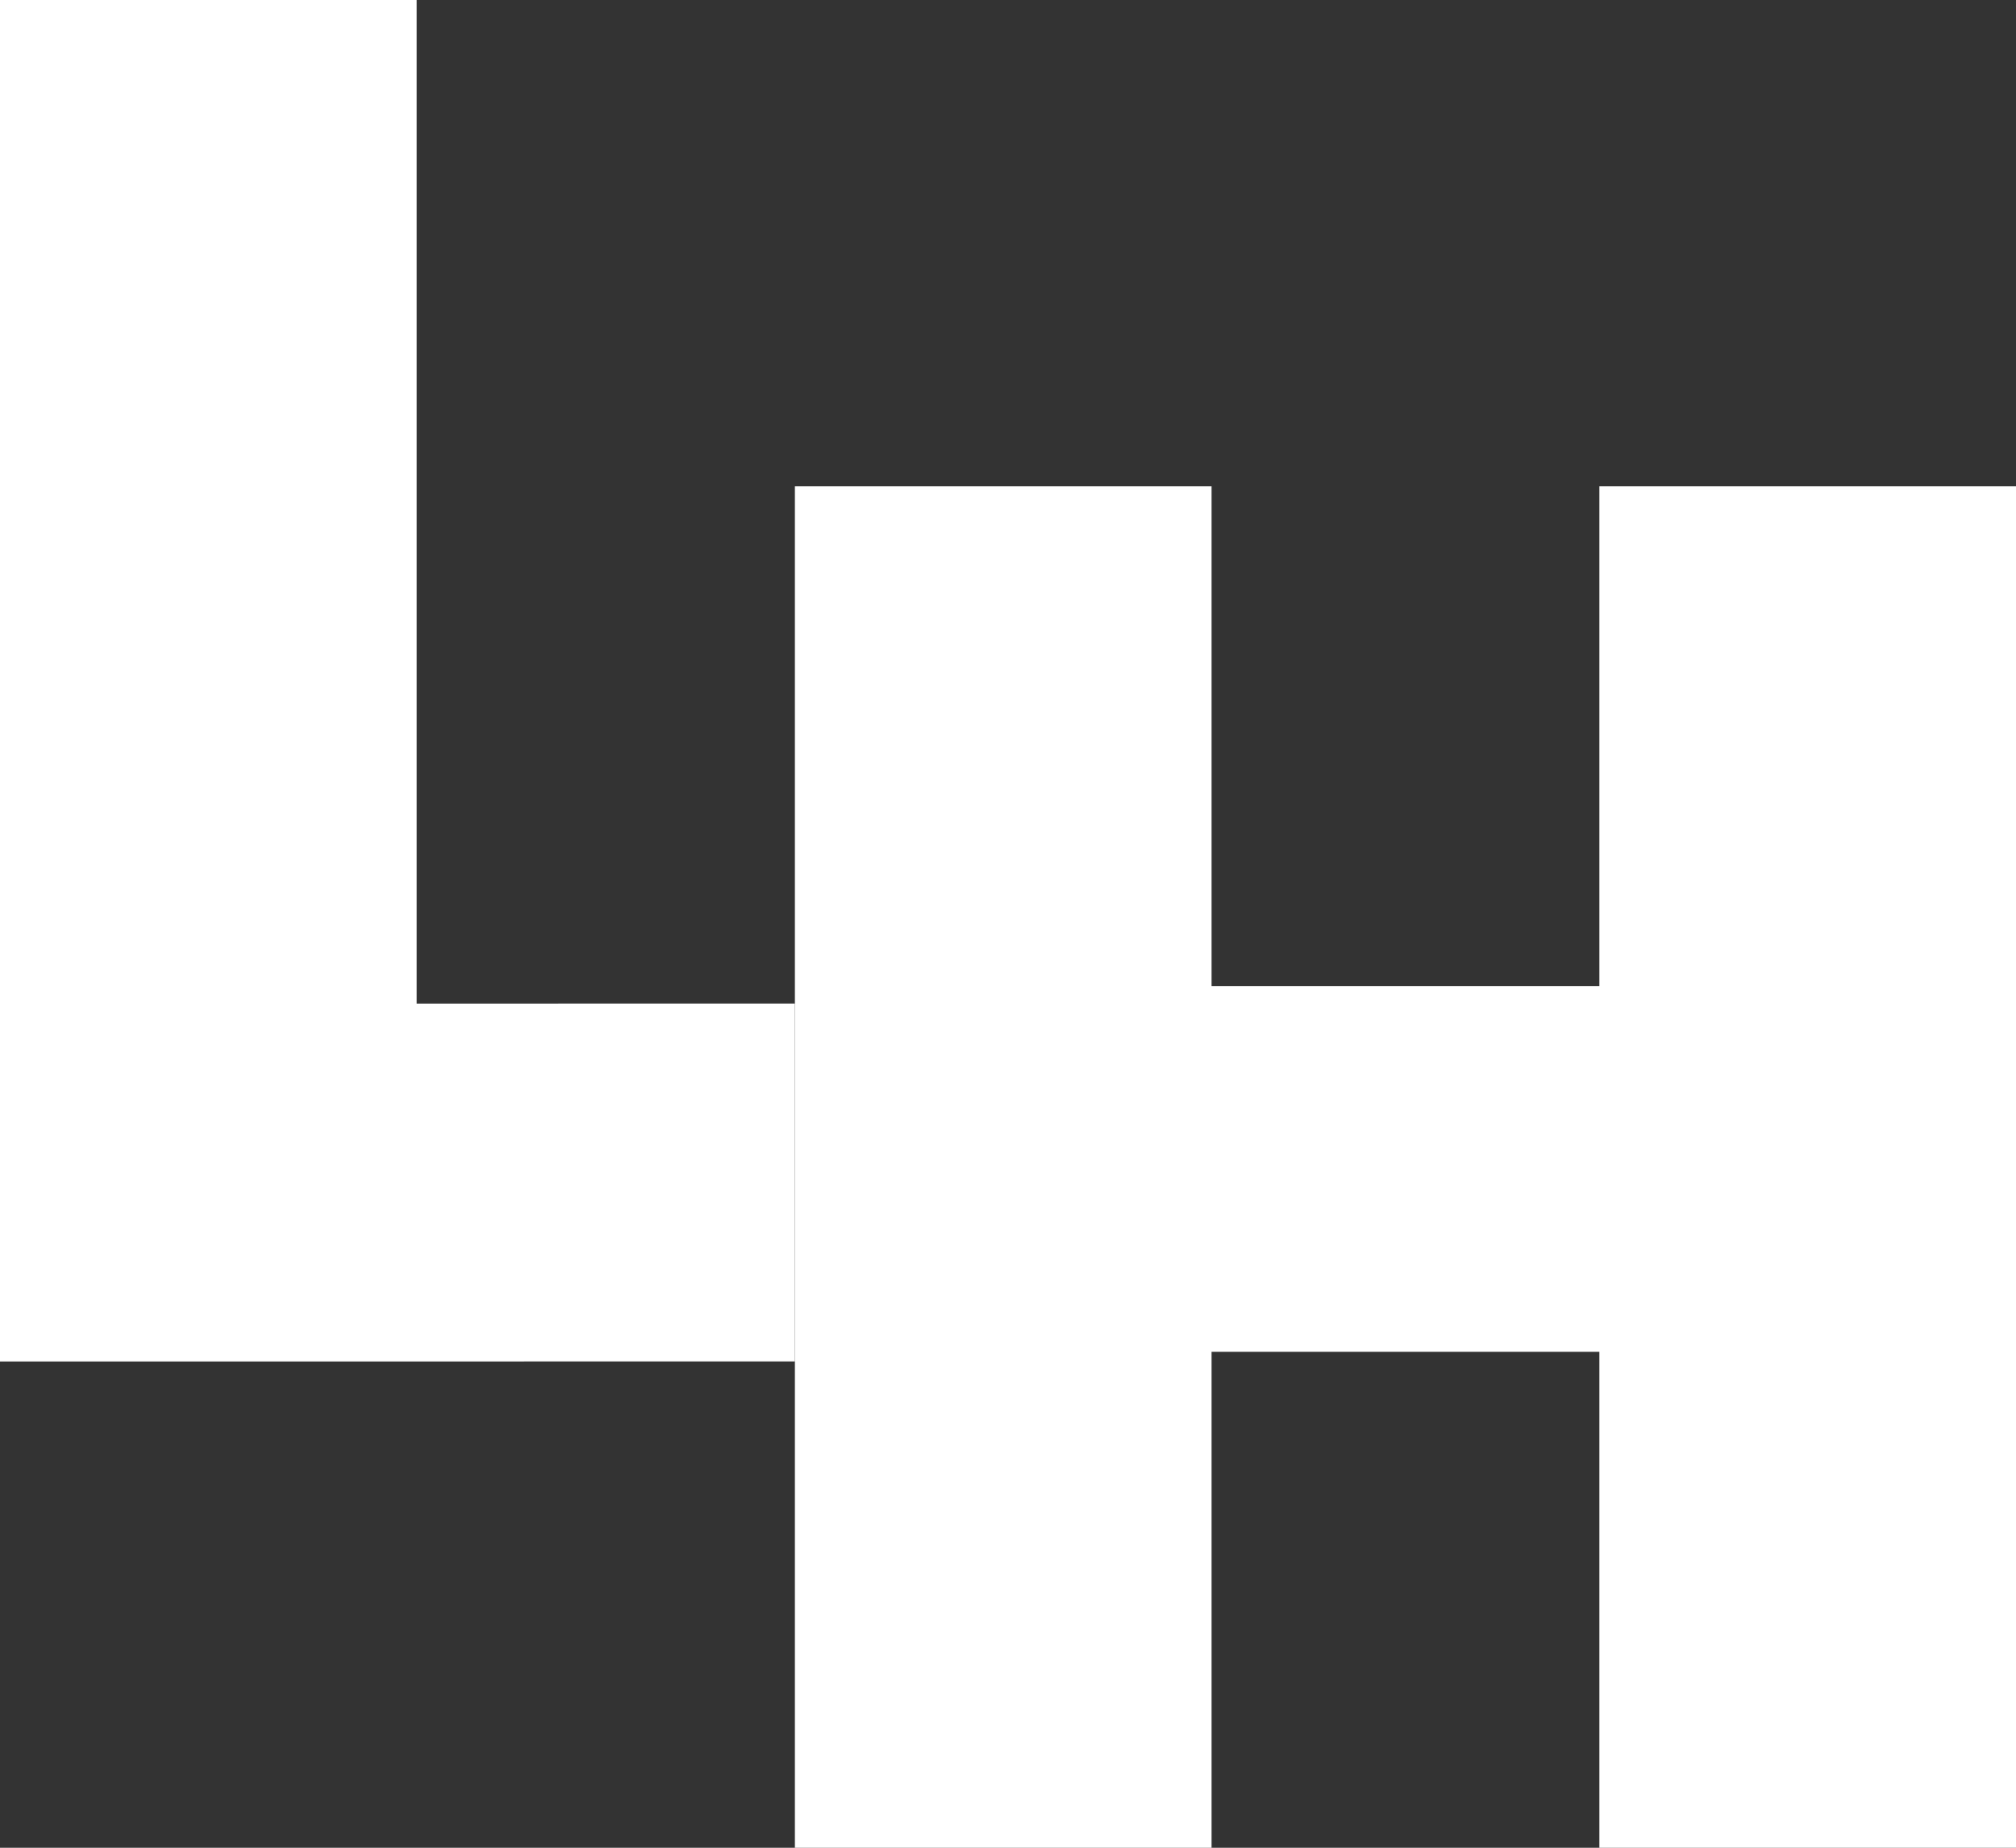 <svg width="36" height="33" viewBox="0 0 36 33" fill="none" xmlns="http://www.w3.org/2000/svg">
<rect x="0" y="0" width="36" height="33" fill="#333333" stroke="none"/>
<path d="M0 24.317V0H7.441V17.925L14.193 17.924V24.316L0 24.317Z" fill="white"/>
<path d="M28.559 33V8.684H36V33H28.559ZM14.193 33V8.684H21.634V33H14.193ZM21.634 24.142V17.611H28.559V24.142H21.634Z" fill="white"/>
</svg>
